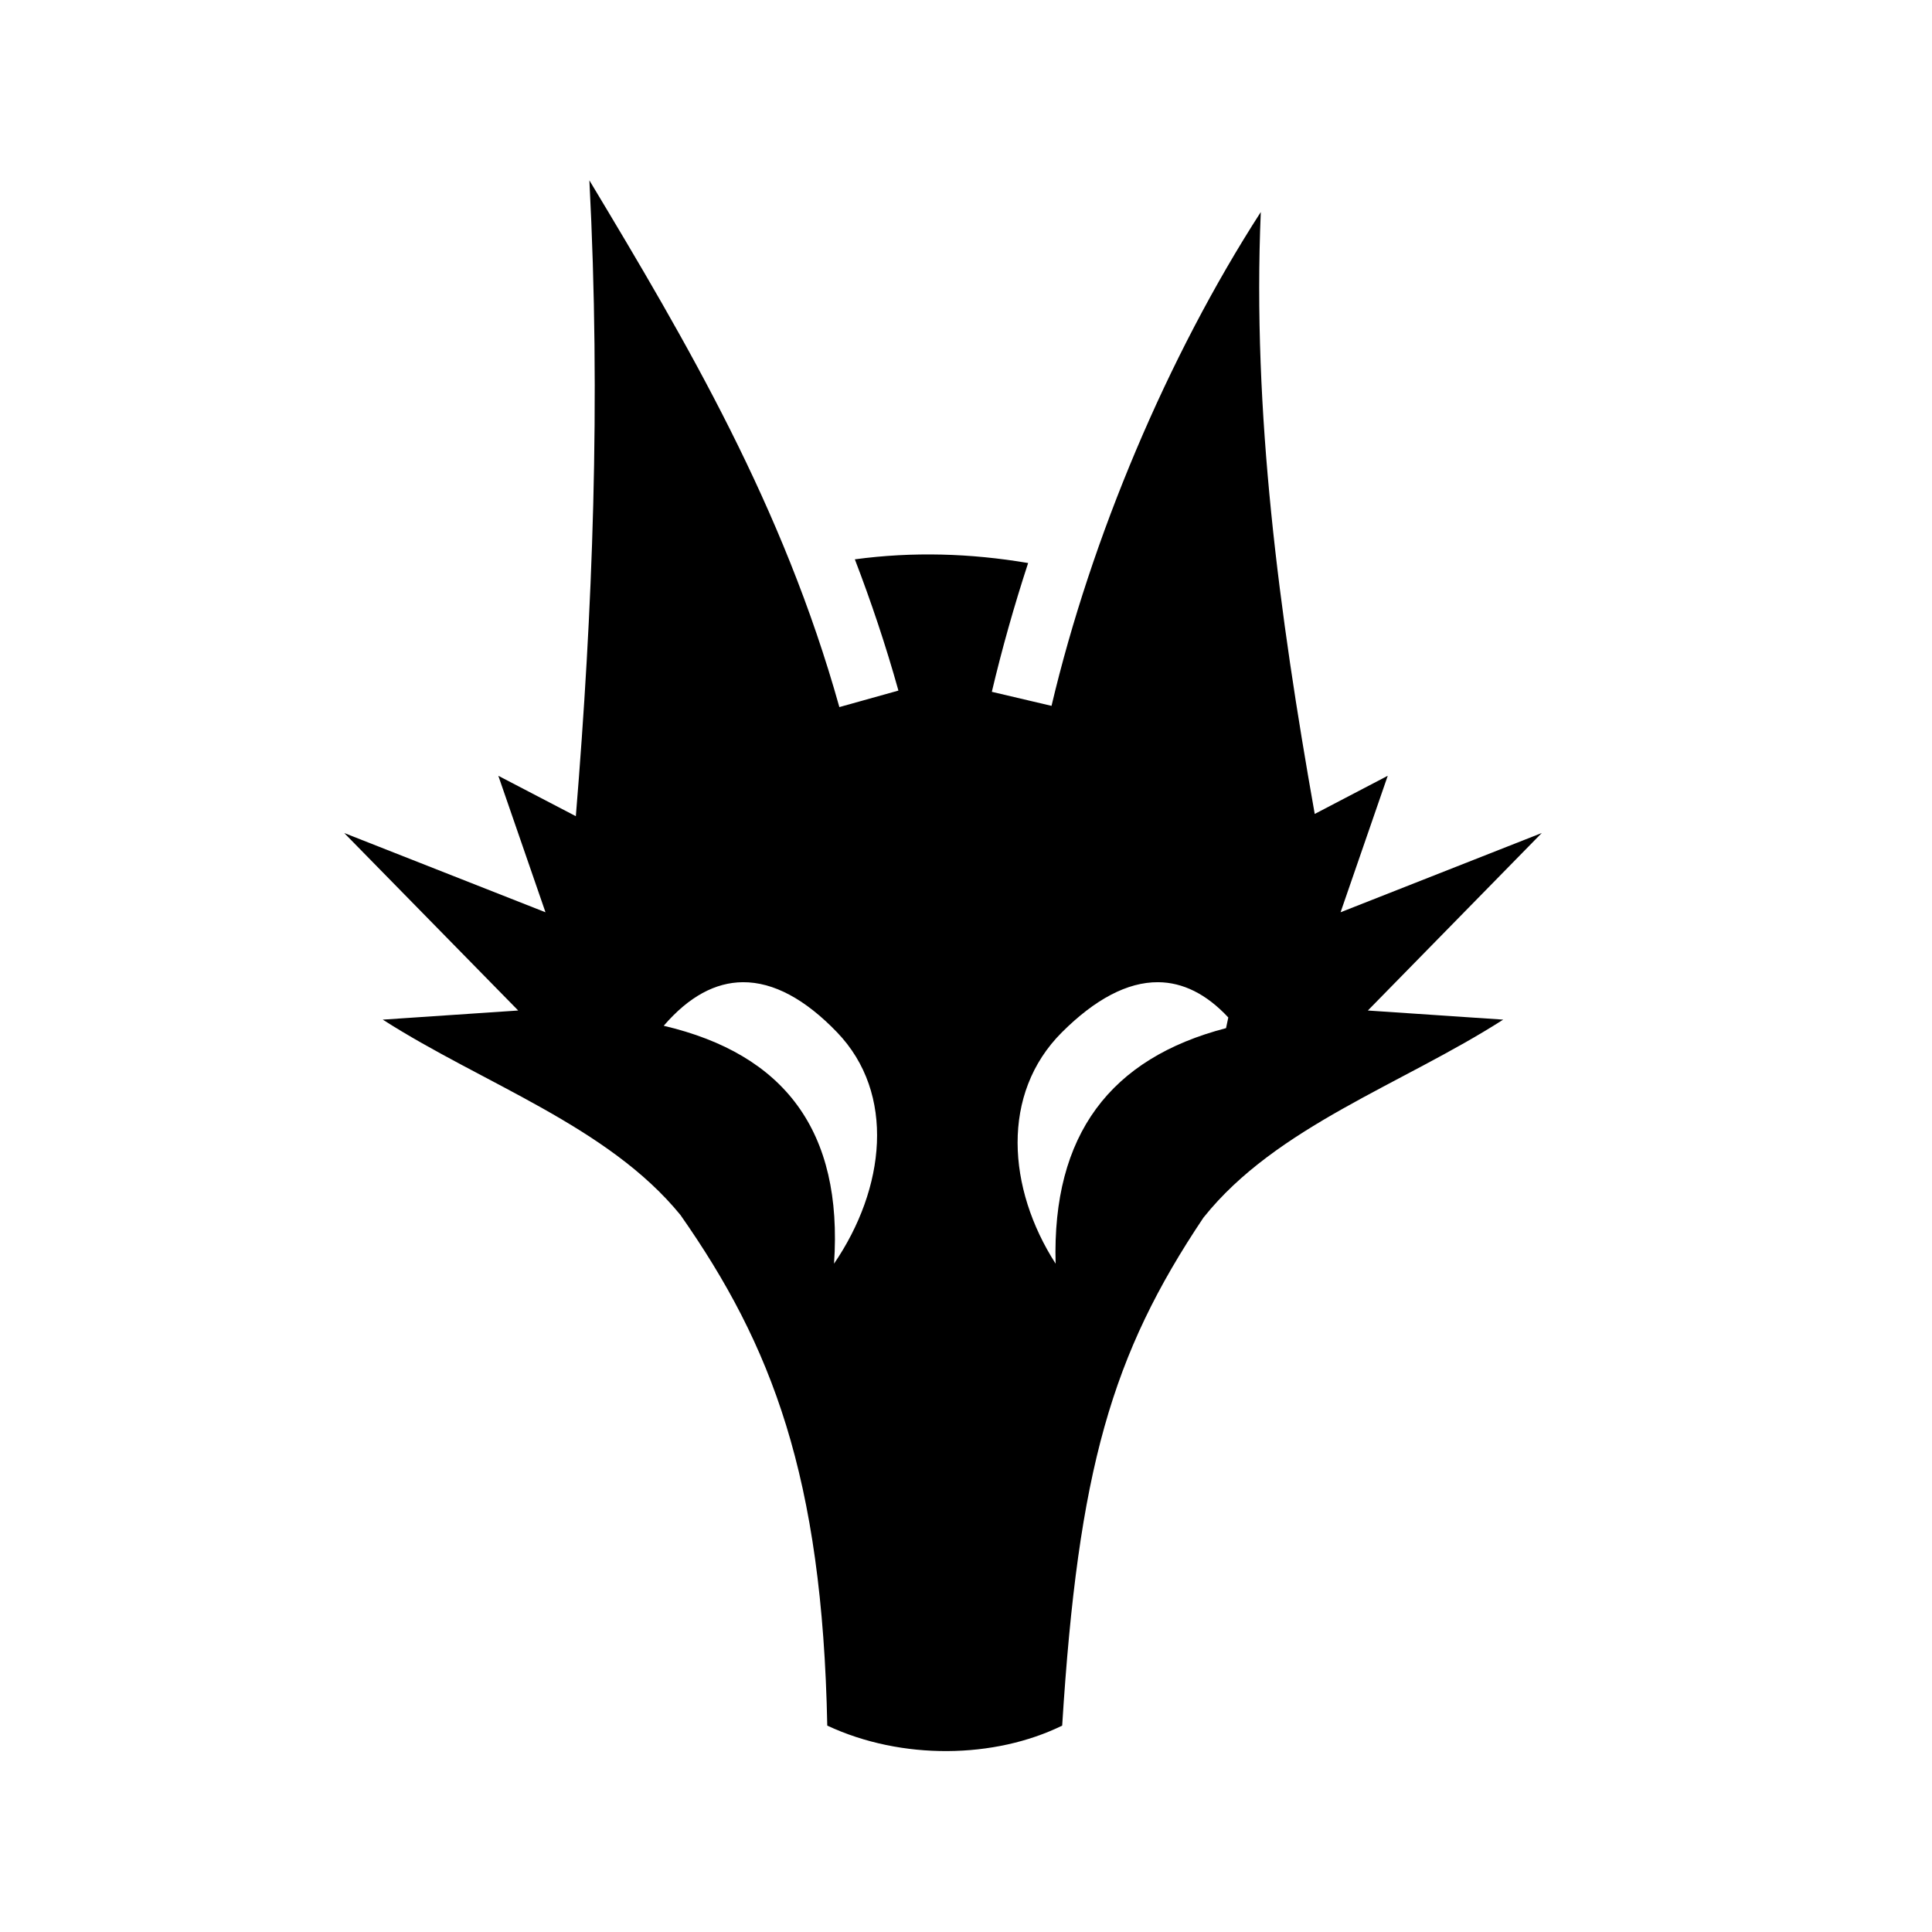 <svg xmlns="http://www.w3.org/2000/svg" width="100%" height="100%" viewBox="0 0 588.8 588.8"><path d="M179.62 54.963c3.515 67.68 1 131.198-4.126 193.78l-23.625-12.312 14.374 41.595L104.9 253.87l53.03 54.093-41.28 2.78c30.542 19.568 68.55 32.376 90.72 59.532 27.797 39.67 43.262 79.654 44.75 155.625 22.76 10.636 51.078 10.06 71.593 0 4.882-78.093 15.104-113.097 43.03-154.78 0.038-0.056 0.09-0.102 0.126-0.158 22.083-27.63 60.45-40.486 91.25-60.218l-41.25-2.78 53-54.095-61.314 24.155 14.375-41.594-22.25 11.626c-10.843-61.14-19.04-122.3-16.436-183.437-28.406 44.014-51.705 99.365-63.78 150.5l-18.19-4.282c3.06-12.948 6.76-26.1 11.063-39.25-17.632-2.987-35.196-3.496-52.812-1.125 4.92 12.803 9.39 26.1 13.28 40l-18 5.03C238.65 154.216 209.58 104.798 179.62 54.964z m46.75 244.375c9.412-0.07 19.09 5.25 28.718 15.25 18.017 18.714 14.723 47.67-0.907 70.53 2.77-40.466-15.15-63.874-51.905-72.5 7.7-8.95 15.788-13.218 24.094-13.28z m126.593 0c7.47 0.056 14.662 3.535 21.375 10.75l-0.688 3.25c-35.184 9.16-53.046 32.384-51.938 71.78-14.707-22.86-16.835-51.816 1.938-70.53 10.03-10 19.902-15.32 29.313-15.25z" /></svg>